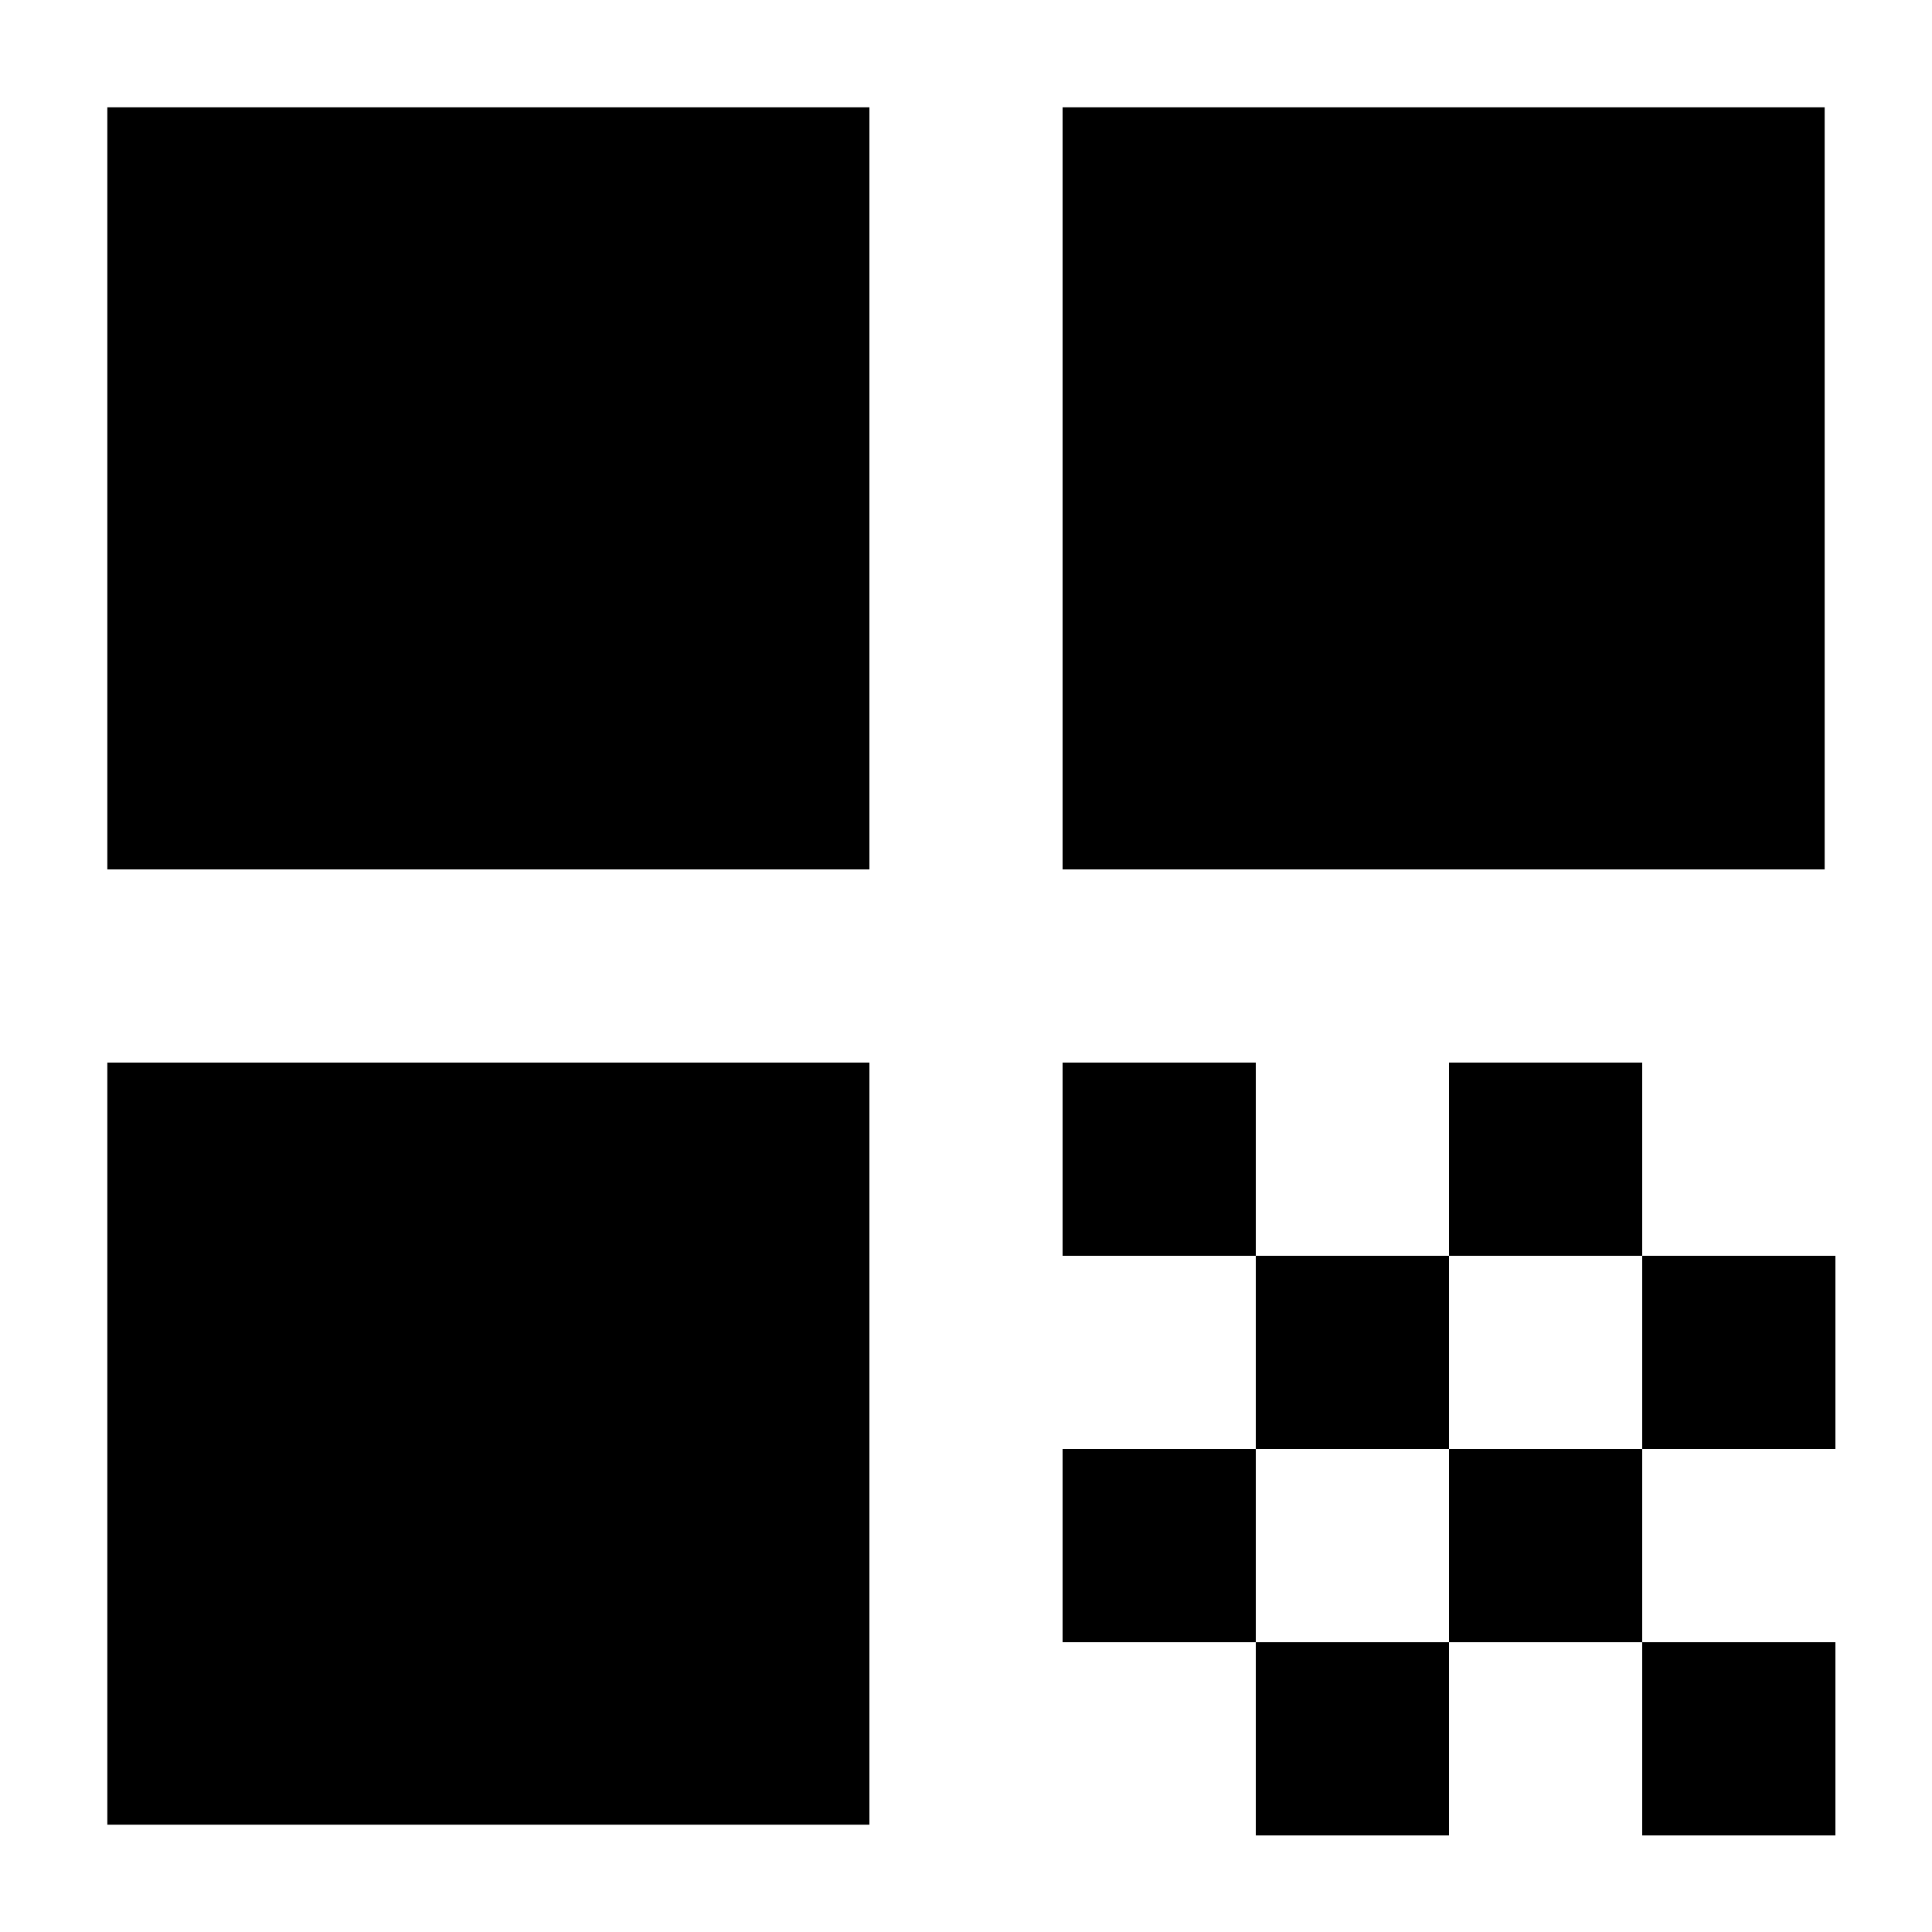 <svg xmlns="http://www.w3.org/2000/svg" width="18" height="18" fill="currentColor" viewBox="0 0 18 18">
  <path d="M8.1 1H1v7.1h7.1V1Zm0 8.9H1V17h7.1V9.9ZM17 1H9.9v7.1H17V1Zm-5.3 8.9H9.9v1.8h1.8V9.9Z"/>
  <path d="M13.5 11.7h-1.8v1.8h1.8v-1.8Zm-1.8 1.8H9.9v1.8h1.8v-1.8Zm3.6 0h-1.8v1.8h1.8v-1.8Zm1.8 1.8h-1.8v1.8h1.8v-1.8Zm-3.6 0h-1.8v1.8h1.8v-1.8Zm1.8-5.4h-1.8v1.8h1.8V9.9Zm1.8 1.8h-1.8v1.8h1.8v-1.8Z"/>
</svg>
